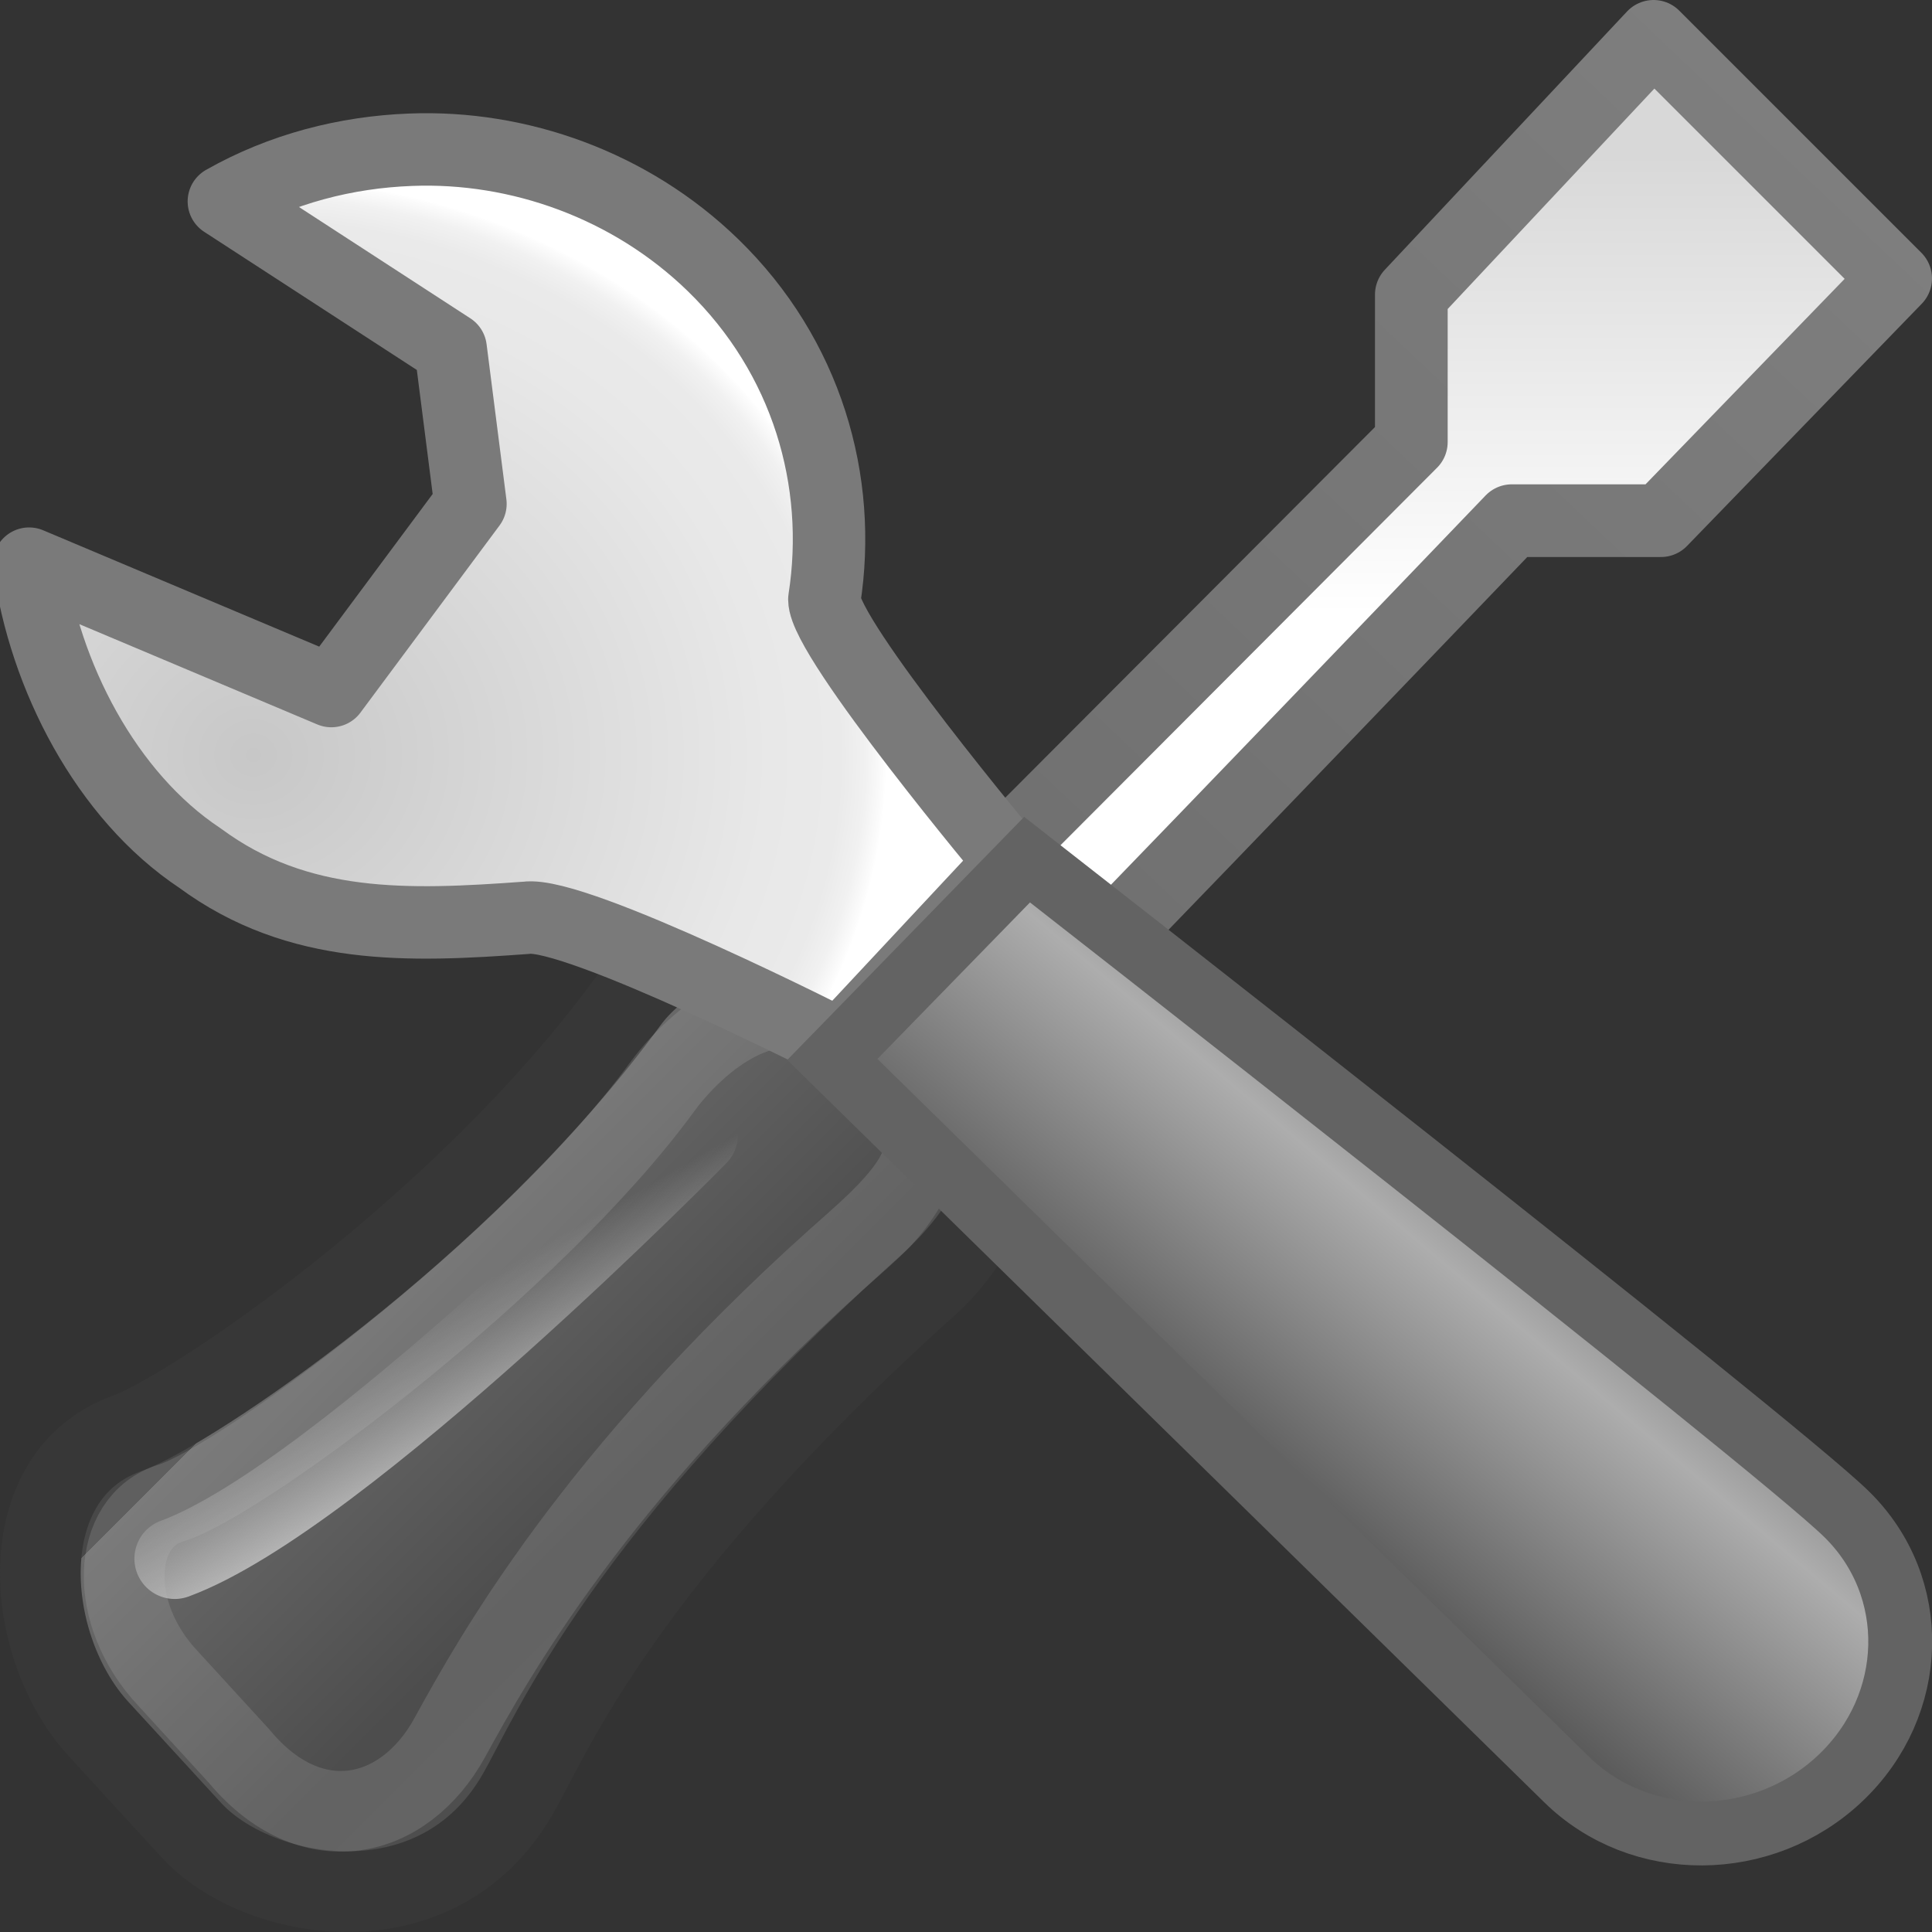 <?xml version="1.0" encoding="UTF-8" standalone="no"?>
<!-- Created with Inkscape (http://www.inkscape.org/) -->
<svg
   xmlns:dc="http://purl.org/dc/elements/1.1/"
   xmlns:cc="http://creativecommons.org/ns#"
   xmlns:rdf="http://www.w3.org/1999/02/22-rdf-syntax-ns#"
   xmlns:svg="http://www.w3.org/2000/svg"
   xmlns="http://www.w3.org/2000/svg"
   xmlns:xlink="http://www.w3.org/1999/xlink"
   xmlns:sodipodi="http://sodipodi.sourceforge.net/DTD/sodipodi-0.dtd"
   xmlns:inkscape="http://www.inkscape.org/namespaces/inkscape"
   width="16px"
   height="16px"
   id="svg4716"
   sodipodi:version="0.32"
   inkscape:version="0.46"
   sodipodi:docname="gnome-desktop-config.svg"
   inkscape:output_extension="org.inkscape.output.svg.inkscape">
  <rect width="100%" height="100%" fill="#333333" stroke="none"/>
  <defs
     id="defs4718">
    <linearGradient
       id="linearGradient3491">
      <stop
         style="stop-color:#7e7e7e;stop-opacity:1;"
         offset="0"
         id="stop3493" />
      <stop
         style="stop-color:#6f6f6f;stop-opacity:1;"
         offset="1"
         id="stop3495" />
    </linearGradient>
    <linearGradient
       inkscape:collect="always"
       xlink:href="#linearGradient3491"
       id="linearGradient4693"
       gradientUnits="userSpaceOnUse"
       gradientTransform="matrix(0.125,0,0,0.125,-9.7308523e-3,-3.3422994e-2)"
       x1="119.061"
       y1="7.76"
       x2="64.495"
       y2="65.393" />
    <linearGradient
       id="linearGradient5546"
       gradientUnits="userSpaceOnUse"
       x1="63.999"
       y1="3.1"
       x2="63.999"
       y2="122.899">
      <stop
         offset="0"
         style="stop-color:#d8d8d8;stop-opacity:1;"
         id="stop5548" />
      <stop
         offset="1"
         style="stop-color:#ffffff;stop-opacity:1;"
         id="stop5550" />
    </linearGradient>
    <linearGradient
       inkscape:collect="always"
       xlink:href="#linearGradient5546"
       id="linearGradient4691"
       gradientUnits="userSpaceOnUse"
       gradientTransform="matrix(0.353,0,0,0.349,-0.717,7.0308022e-2)"
       x1="39.98"
       y1="3.472"
       x2="39.98"
       y2="14.369" />
    <linearGradient
       id="linearGradient3087-697-449-219-528">
      <stop
         id="stop3326"
         offset="0"
         style="stop-color:#484848;stop-opacity:1;" />
      <stop
         style="stop-color:#878787;stop-opacity:1;"
         offset="0"
         id="stop3328" />
      <stop
         id="stop3330"
         offset="0"
         style="stop-color:#6b6b6b;stop-opacity:1;" />
      <stop
         style="stop-color:#4d4d4d;stop-opacity:1;"
         offset="0.75"
         id="stop3332" />
      <stop
         id="stop3334"
         offset="1"
         style="stop-color:#4e4e4e;stop-opacity:1;" />
    </linearGradient>
    <linearGradient
       inkscape:collect="always"
       xlink:href="#linearGradient3087-697-449-219-528"
       id="linearGradient4688"
       gradientUnits="userSpaceOnUse"
       gradientTransform="matrix(0.361,0,0,0.361,-0.861,-0.737)"
       x1="9.75"
       y1="32.284"
       x2="16.915"
       y2="39.443" />
    <linearGradient
       id="linearGradient2257-675-775-707-398"
       inkscape:collect="always">
      <stop
         id="stop3344"
         offset="0"
         style="stop-color:#bababa;stop-opacity:1;" />
      <stop
         id="stop3346"
         offset="1"
         style="stop-color:#bababa;stop-opacity:0;" />
    </linearGradient>
    <linearGradient
       inkscape:collect="always"
       xlink:href="#linearGradient2257-675-775-707-398"
       id="linearGradient4685"
       gradientUnits="userSpaceOnUse"
       gradientTransform="matrix(0.414,-1.0838118e-2,1.0843358e-2,0.414,-1.249,-2.747)"
       x1="12.005"
       y1="35.688"
       x2="10.651"
       y2="33.195" />
    <radialGradient
       gradientUnits="userSpaceOnUse"
       r="38.529"
       cy="46.23"
       cx="24.476"
       id="XMLID_27_">
			<stop
   id="stop41"
   style="stop-color:#C7C7C7"
   offset="0" />

			<stop
   id="stop43"
   style="stop-color:#E8E8E8"
   offset="0.674" />

			<stop
   id="stop45"
   style="stop-color:#EAEAEA"
   offset="0.766" />

			<stop
   id="stop47"
   style="stop-color:#F1F1F1"
   offset="0.799" />

			<stop
   id="stop49"
   style="stop-color:#FCFCFC"
   offset="0.822" />

			<stop
   id="stop51"
   style="stop-color:#FFFFFF"
   offset="0.826" />

		</radialGradient>
    <radialGradient
       inkscape:collect="always"
       xlink:href="#XMLID_27_"
       id="radialGradient4700"
       cx="2.373"
       cy="6.445"
       fx="2.373"
       fy="6.445"
       r="3.859"
       gradientTransform="matrix(1.643,0,0,1.499,-1.798,-3.407)"
       gradientUnits="userSpaceOnUse" />
    <linearGradient
       y2="97.54"
       x2="81.368"
       y1="78.295"
       x1="98.114"
       gradientUnits="userSpaceOnUse"
       id="XMLID_28_-22"
       gradientTransform="matrix(1.074,0,0,1.074,-0.375,-8.763)">
			<stop
   id="stop3800"
   style="stop-color:#9a9a9a"
   offset="0.045" />

			<stop
   id="stop3802"
   style="stop-color:#adadad;stop-opacity:1;"
   offset="0.169" />

			<stop
   id="stop3804"
   style="stop-color:#4b4b4b;stop-opacity:1;"
   offset="1" />

		</linearGradient>
    <linearGradient
       inkscape:collect="always"
       xlink:href="#XMLID_28_-22"
       id="linearGradient4001"
       gradientUnits="userSpaceOnUse"
       gradientTransform="matrix(0.134,0,0,0.13,-0.689,-3.8103852e-2)"
       x1="98.114"
       y1="78.295"
       x2="81.368"
       y2="97.54" />
  </defs>
  <sodipodi:namedview
     id="base"
     pagecolor="#ffffff"
     bordercolor="#666666"
     borderopacity="1.0"
     inkscape:pageopacity="0.0"
     inkscape:pageshadow="2"
     inkscape:zoom="22.197802"
     inkscape:cx="8"
     inkscape:cy="8"
     inkscape:current-layer="layer1"
     showgrid="true"
     inkscape:grid-bbox="true"
     inkscape:document-units="px"
     inkscape:window-width="640"
     inkscape:window-height="679"
     inkscape:window-x="0"
     inkscape:window-y="24" />
  <g
     id="layer1"
     inkscape:label="Layer 1"
     inkscape:groupmode="layer">
    <path
       sodipodi:nodetypes="ccccccccc"
       id="path2144"
       d="M 7.181,9.816 C 7.516,9.532 12.52,4.312 12.52,4.312 L 13.755,4.312 L 15.699,2.306 L 13.694,0.301 L 11.688,2.44 L 11.688,3.661 L 6.446,8.916 C 6.204,9.155 6.872,10.078 7.181,9.816 z"
       style="fill:url(#linearGradient4691);fill-opacity:1;fill-rule:nonzero;stroke:url(#linearGradient4693);stroke-width:0.602;stroke-linecap:butt;stroke-linejoin:round;marker:none;marker-start:none;marker-mid:none;marker-end:none;stroke-miterlimit:4;stroke-dasharray:none;stroke-dashoffset:0;stroke-opacity:1;visibility:visible;display:inline;overflow:visible" />
    <path
       sodipodi:nodetypes="ccccccscc"
       id="path2142"
       d="M 1.577,15.148 C 2.118,15.751 3.622,16.023 4.289,14.856 C 4.58,14.348 5.15,12.923 7.695,10.634 C 8.122,10.25 8.575,9.372 8.191,8.898 L 7.198,7.905 C 6.792,7.454 5.662,7.664 5.199,8.296 C 3.817,10.185 1.561,11.689 1.052,11.871 C 0.078,12.219 0.187,13.653 0.832,14.336 L 1.577,15.148 z"
       style="fill:url(#linearGradient4688);fill-opacity:1;fill-rule:nonzero;stroke:#373737;stroke-width:0.668;stroke-linecap:round;stroke-linejoin:round;marker:none;marker-start:none;marker-mid:none;marker-end:none;stroke-miterlimit:4;stroke-dasharray:none;stroke-dashoffset:0;stroke-opacity:1;visibility:visible;display:inline;overflow:visible" />
    <path
       sodipodi:nodetypes="cc"
       id="path3103"
       d="M 5.777,9.399 C 5.777,9.399 2.829,12.399 1.447,12.908"
       style="fill:none;fill-opacity:1;fill-rule:nonzero;stroke:url(#linearGradient4685);stroke-width:0.668;stroke-linecap:round;stroke-linejoin:round;marker:none;marker-start:none;marker-mid:none;marker-end:none;stroke-miterlimit:4;stroke-dasharray:none;stroke-dashoffset:0;stroke-opacity:1;visibility:visible;display:inline;overflow:visible" />
    <path
       style="opacity:0.199;fill:none;fill-opacity:1;fill-rule:nonzero;stroke:#bababa;stroke-width:0.668;stroke-linecap:butt;stroke-linejoin:miter;marker:none;marker-start:none;marker-mid:none;marker-end:none;stroke-miterlimit:4;stroke-dasharray:none;stroke-dashoffset:0;stroke-opacity:1;visibility:visible;display:inline;overflow:visible"
       d="M 1.978,14.541 C 2.571,15.258 3.347,15.081 3.726,14.388 C 4.095,13.715 4.923,12.233 6.923,10.434 C 7.259,10.132 7.876,9.645 7.575,9.272 L 6.794,8.492 C 6.474,8.137 5.848,8.505 5.483,9.002 C 4.398,10.487 1.998,12.268 1.414,12.448 C 0.921,12.599 0.886,13.366 1.393,13.902 L 1.978,14.541 z"
       id="path2270"
       sodipodi:nodetypes="csccccscc" />
    <path
       style="fill:url(#radialGradient4700);fill-opacity:1;stroke:#7a7a7a;stroke-width:0.6;stroke-miterlimit:4;stroke-dasharray:none;stroke-opacity:1;display:inline;overflow:visible;stroke-linecap:butt;stroke-linejoin:round"
       d="M 3.402,1.24 C 2.866,1.26 2.332,1.397 1.854,1.668 L 3.732,2.888 L 3.896,4.173 L 2.744,5.723 L 0.241,4.668 C 0.367,5.594 0.877,6.59 1.657,7.107 C 2.47,7.707 3.382,7.672 4.357,7.601 C 4.767,7.541 6.959,8.656 6.959,8.656 L 8.375,7.14 C 8.375,7.14 6.827,5.291 6.827,4.964 C 6.98,3.984 6.682,2.951 5.905,2.196 C 5.223,1.533 4.296,1.205 3.402,1.24 z"
       id="path15"
       sodipodi:nodetypes="cccccccccccsc" />
    <path
       style="fill:url(#linearGradient4001);stroke:#636363;stroke-width:0.529;stroke-miterlimit:4;stroke-dasharray:none;stroke-opacity:1;display:inline;overflow:visible"
       id="path68"
       d="M 15.293,12.54 C 14.682,11.939 8.506,7.119 8.506,7.119 L 6.893,8.774 C 6.893,8.774 12.363,14.137 12.974,14.737 C 13.586,15.338 14.601,15.332 15.241,14.726 C 15.881,14.119 15.905,13.14 15.293,12.54 z"
       sodipodi:nodetypes="cccssc" />
  </g>
</svg>
